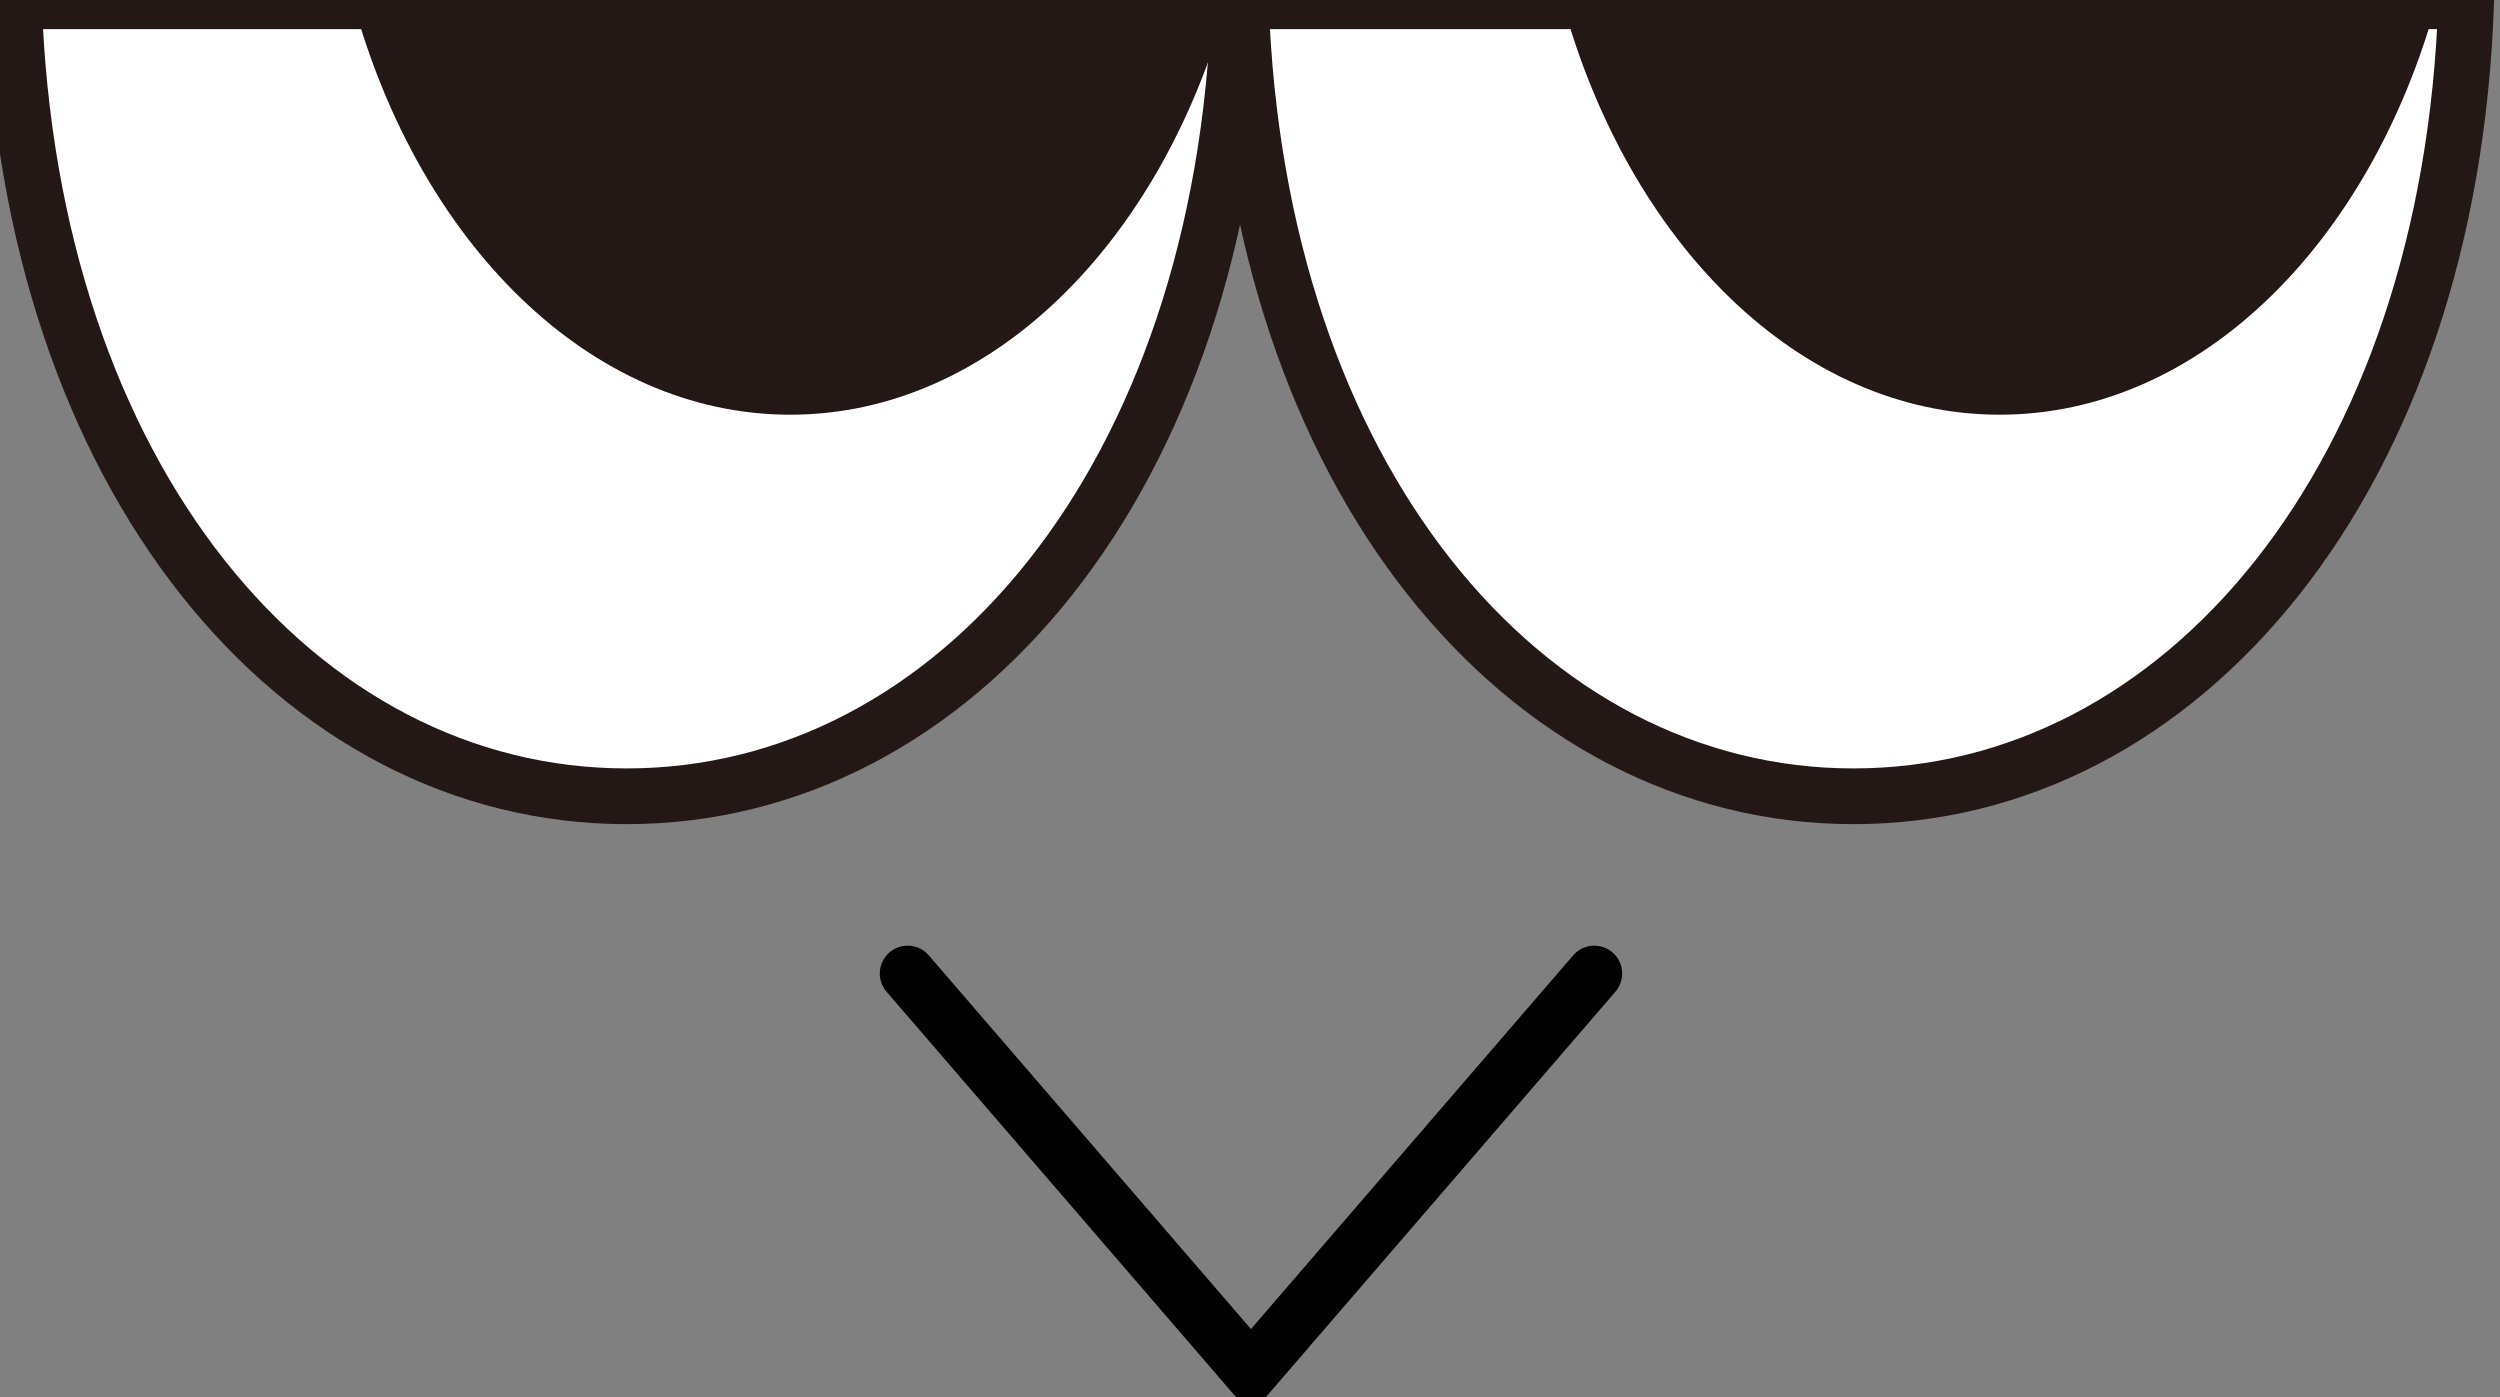 <svg width="68" height="38" viewBox="0 0 68 38" fill="none" xmlns="http://www.w3.org/2000/svg">
<rect x="0" y="0" width="68" height="38" fill="#808080" stroke="none"/>
<path d="M0.379 0.035C0.804 13.009 8.102 21.659 17.043 21.659C25.984 21.659 33.283 13.009 33.708 0.035H0.379Z" fill="white" stroke="#231815" stroke-width="1.516" stroke-linecap="round" stroke-linejoin="round"/>
<path d="M33.751 0.035C34.176 13.009 41.474 21.659 50.415 21.659C59.356 21.659 66.655 13.009 67.08 0.035H33.751Z" fill="white" stroke="#231815" stroke-width="1.516" stroke-linecap="round" stroke-linejoin="round"/>
<path d="M42.496 0.035C44.294 6.603 48.94 11.28 54.389 11.28C59.838 11.28 64.483 6.603 66.282 0.035H42.496Z" fill="#231815"/>
<path d="M9.601 0.035C11.399 6.603 16.044 11.28 21.493 11.28C26.942 11.28 31.588 6.603 33.386 0.035H9.601Z" fill="#231815"/>
<path d="M24.688 26.48L34.026 37.311L43.365 26.48" stroke="black" stroke-width="1.516" stroke-linecap="round"/>
</svg>
